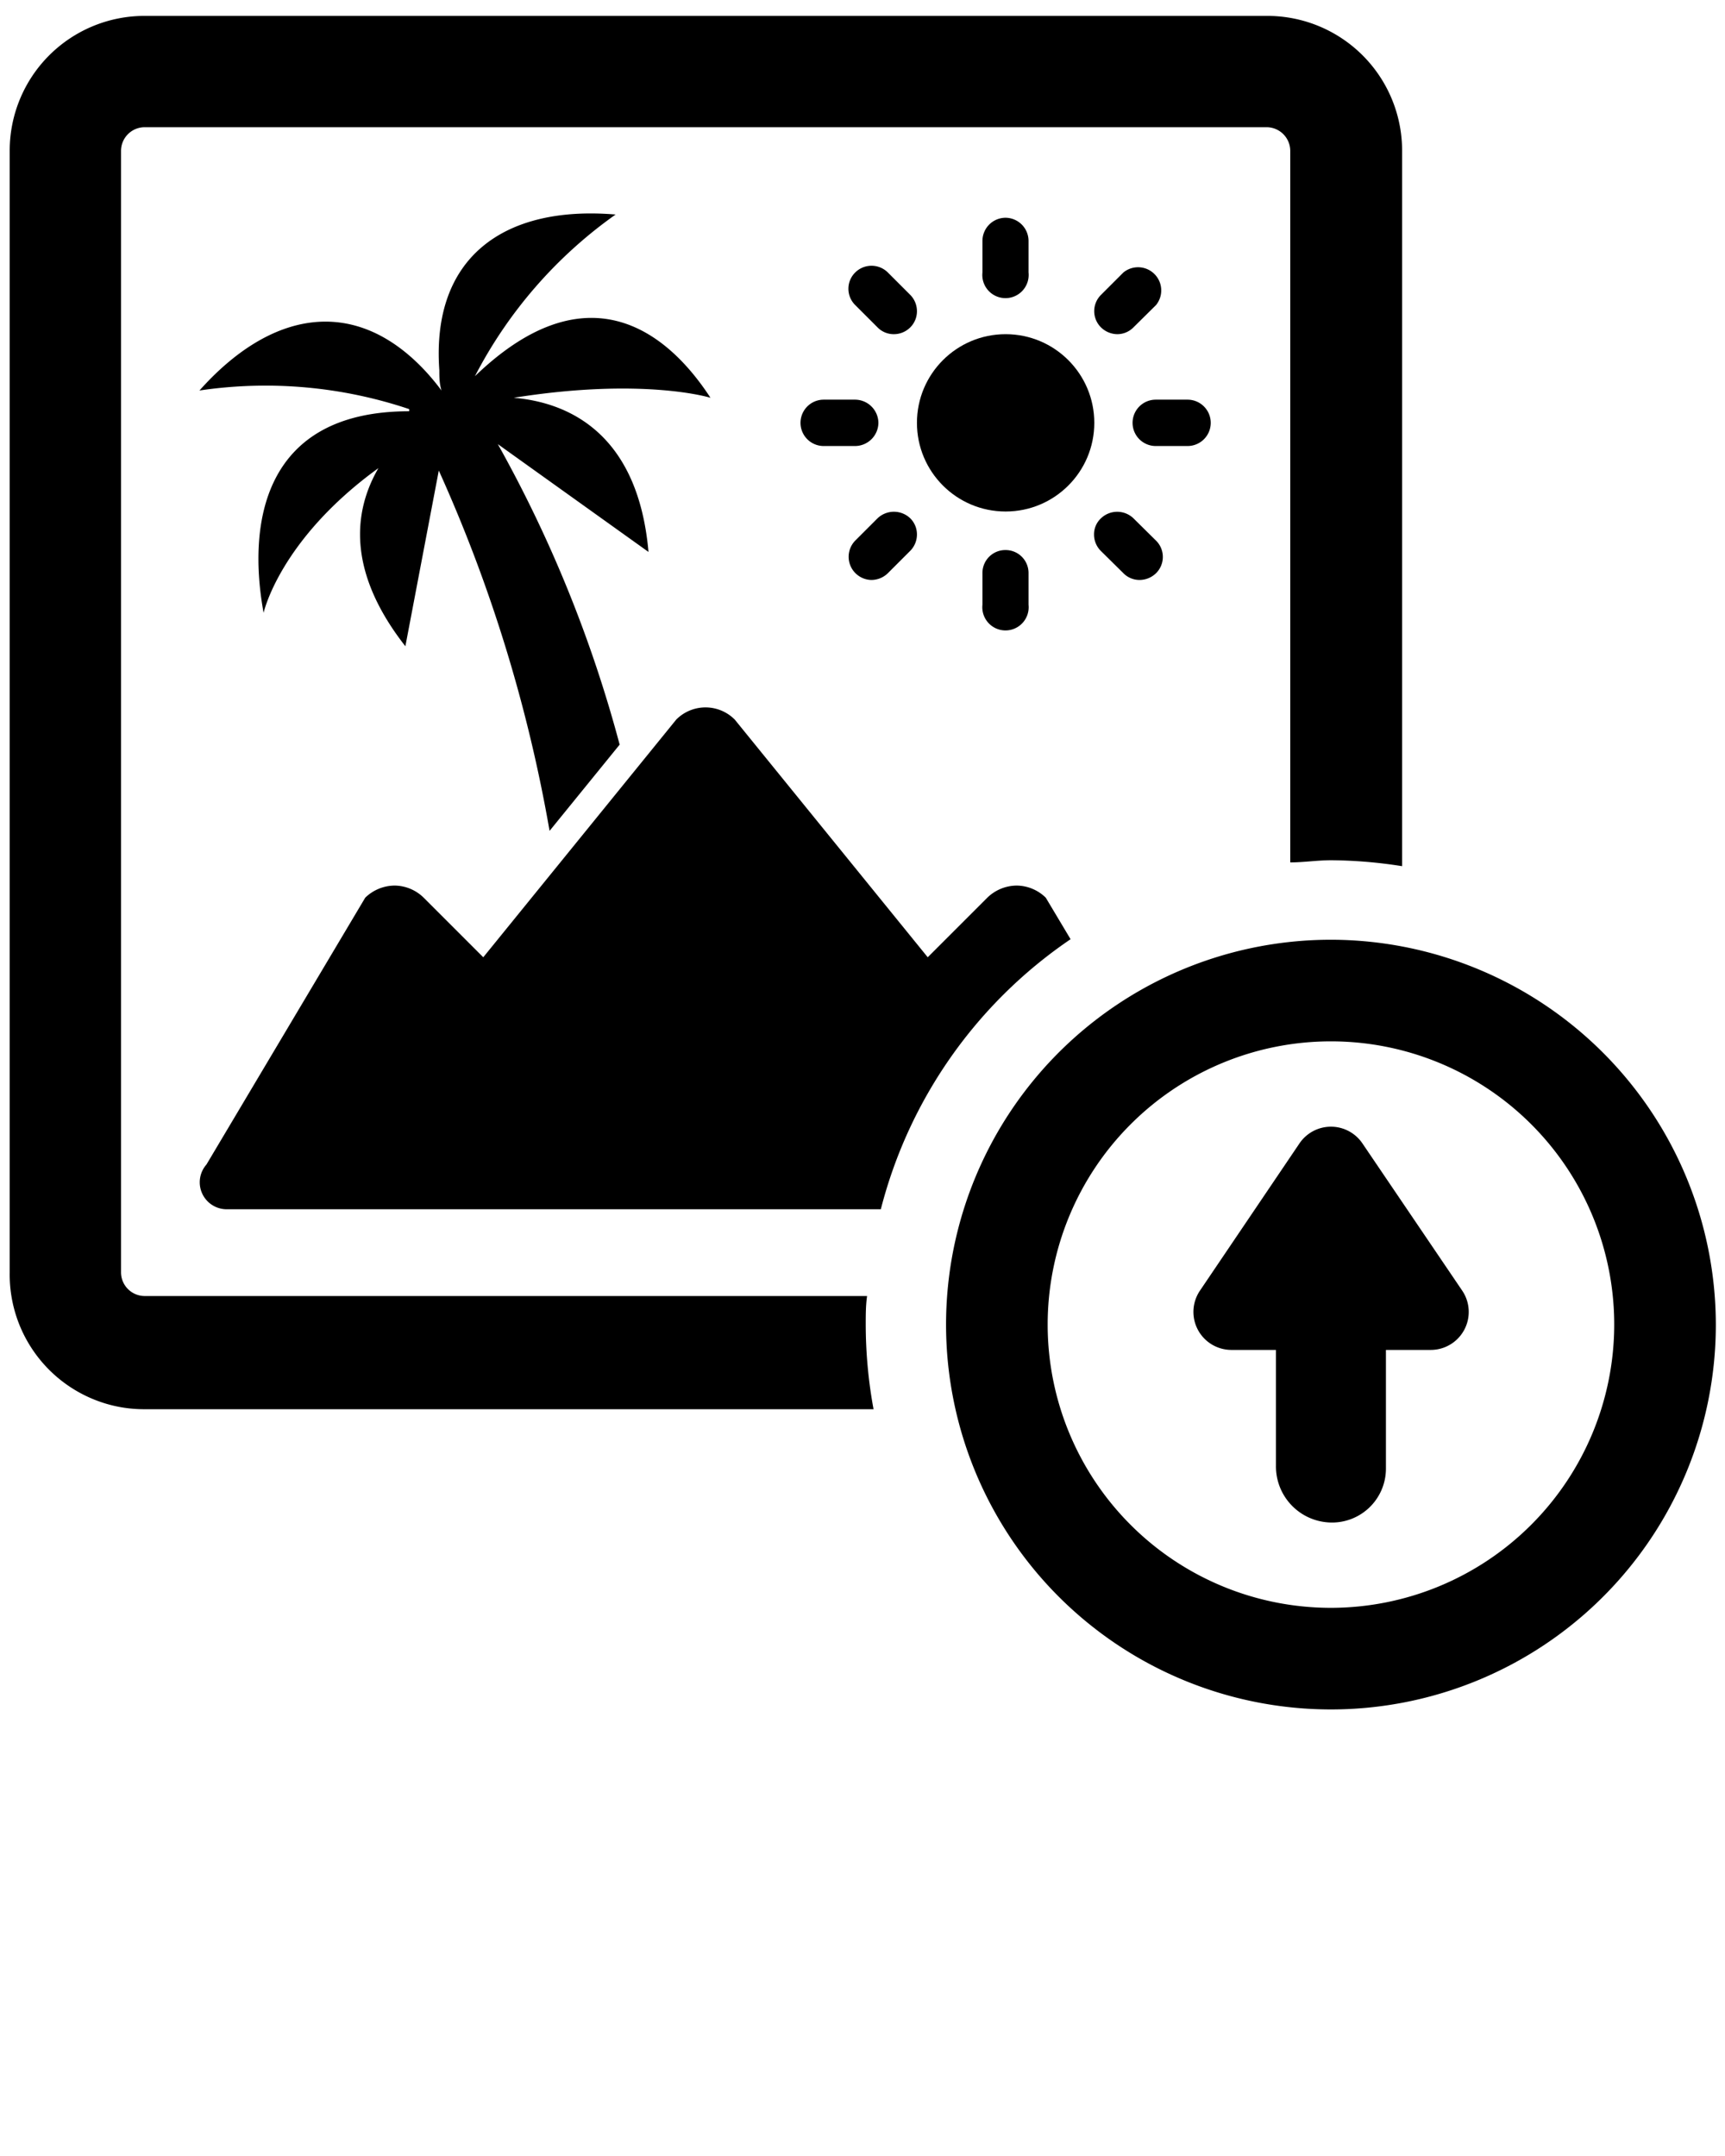 <svg xmlns="http://www.w3.org/2000/svg" data-name="Layer 1" viewBox="0 0 64 80" x="0px" y="0px"><title>x</title><circle cx="37.31" cy="15.69" r="3.29"/><path d="M42.05,19.23a.87.87,0,0,0-1.2,0,.81.81,0,0,0-.26.6.86.86,0,0,0,.25.61l.84.83a.84.84,0,0,0,.6.25.88.88,0,0,0,.61-.25.85.85,0,0,0,0-1.21Z"/><path d="M37.31,8.08a.86.86,0,0,0-.86.86v1.17a.86.86,0,1,0,1.71,0V8.94A.86.86,0,0,0,37.31,8.08Z"/><path d="M41.45,12.4a.84.84,0,0,0,.6-.25l.84-.83a.86.86,0,0,0-1.21-1.21l-.83.83a.85.85,0,0,0,0,1.21A.88.88,0,0,0,41.45,12.4Z"/><path d="M44.06,14.83H42.88a.86.86,0,0,0,0,1.72h1.18a.86.86,0,0,0,0-1.72Z"/><path d="M37.31,20.41a.85.85,0,0,0-.86.86v1.17a.86.86,0,1,0,1.71,0V21.27A.85.85,0,0,0,37.31,20.41Z"/><path d="M32.56,19.23l-.83.83a.86.86,0,0,0,.6,1.46.88.88,0,0,0,.61-.25l.83-.83a.86.86,0,0,0,.25-.61.84.84,0,0,0-.25-.6A.88.88,0,0,0,32.56,19.23Z"/><path d="M32.59,15.69a.87.87,0,0,0-.86-.86H30.56a.86.86,0,1,0,0,1.72h1.17A.87.87,0,0,0,32.59,15.69Z"/><path d="M32.94,10.11h0a.86.86,0,0,0-1.21,0,.85.85,0,0,0,0,1.21l.83.83a.84.84,0,0,0,.6.25.86.86,0,0,0,.61-.25.84.84,0,0,0,.25-.6.86.86,0,0,0-.25-.61Z"/><path d="M15.18,15.18a.2.2,0,0,1,0,.08h0c-5.45,0-6,4.21-5.4,7.48,0,0,.59-2.71,4.26-5.37-.91,1.57-1.2,3.8,1,6.61l1.24-6.52h0a55.64,55.64,0,0,1,4.11,13.37l2.6-3.2a48.22,48.22,0,0,0-4.52-11.15l5.59,4c-.39-4.43-3-5.55-5-5.72,4.83-.77,7.3,0,7.3,0-1.82-2.79-4.8-4.6-8.74-.8a16.81,16.81,0,0,1,5.22-6c-4.17-.35-6.84,1.61-6.54,5.78,0,.24,0,.49.08.75a8.7,8.7,0,0,0-.71-.84c-2.58-2.66-5.64-2.11-8.27.84A16.73,16.73,0,0,1,15.18,15.18Z"/><path d="M49.38,34.87A14.28,14.28,0,1,0,63.66,49.15,14.3,14.3,0,0,0,49.38,34.87Zm0,24.79A10.51,10.51,0,1,1,59.89,49.15,10.52,10.52,0,0,1,49.38,59.66Z"/><path d="M32.12,49.15c0-.36,0-.71.05-1.06H5.36a.88.88,0,0,1-.87-.87V5.59a.88.88,0,0,1,.87-.87H47a.88.88,0,0,1,.87.87V32c.5,0,1-.08,1.52-.08a17.5,17.5,0,0,1,2.63.22V5.59a5,5,0,0,0-5-5H5.36a5,5,0,0,0-5,5V47.22a5,5,0,0,0,4.15,5,5,5,0,0,0,.87.07H32.41A17.41,17.41,0,0,1,32.12,49.15Z"/><path d="M39.72,34.85l-.92-1.54a1.56,1.56,0,0,0-1.08-.45,1.58,1.58,0,0,0-1.09.45l-2.21,2.21L27.26,26.7a1.53,1.53,0,0,0-2.17,0l-7.16,8.82-2.21-2.21a1.56,1.56,0,0,0-1.08-.45,1.58,1.58,0,0,0-1.09.45l-5.89,9.9h0a1,1,0,0,0,.72,1.66H32.68A17.3,17.3,0,0,1,39.72,34.85Z"/><path d="M54.25,47.89l-3.7-5.46a1.41,1.41,0,0,0-2.34,0l-3.69,5.46a1.41,1.41,0,0,0,1.17,2.2h1.65v4.3a2.08,2.08,0,0,0,1.94,2.1,2,2,0,0,0,2.14-2V50.09h1.65A1.41,1.41,0,0,0,54.25,47.89Z"/></svg>